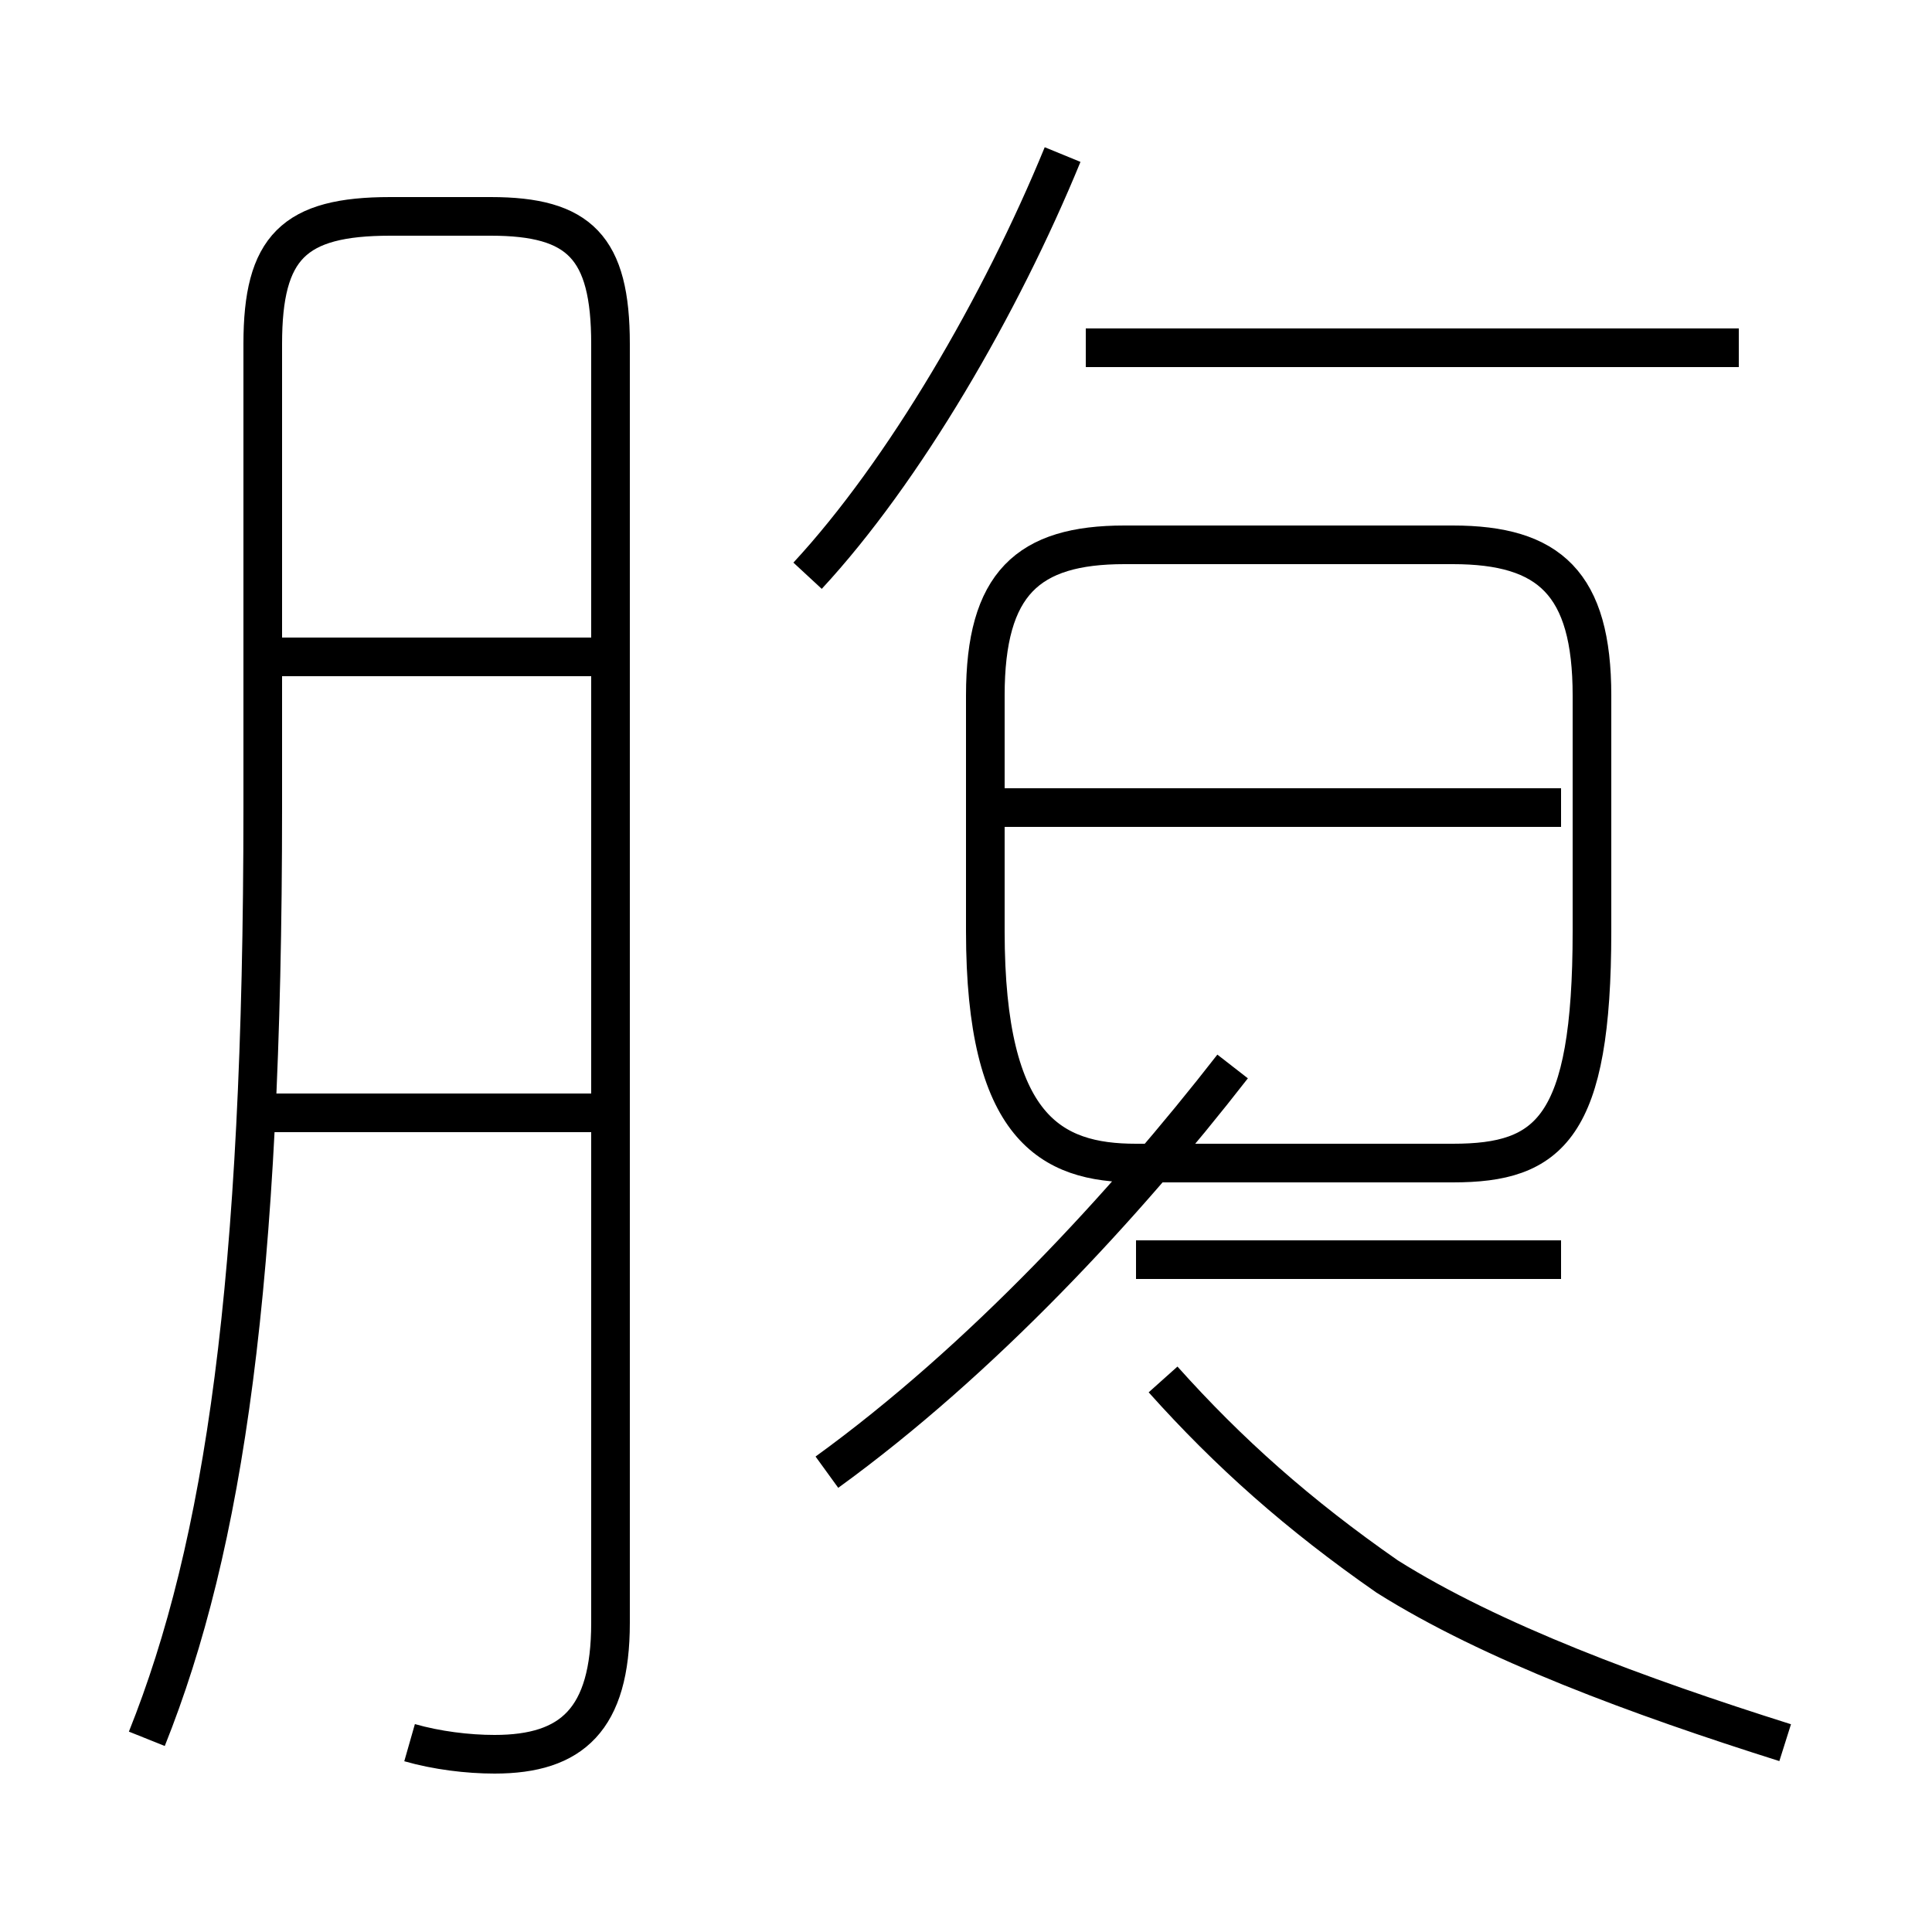 <?xml version='1.0' encoding='utf8'?>
<svg viewBox="0.0 -44.0 50.0 50.0" version="1.1" xmlns="http://www.w3.org/2000/svg">
<rect x="0.0" y="-44.0" width="50.0" height="50.0" fill="#808080" stroke="none"/>
<rect x="-1000" y="-1000" width="2000" height="2000" stroke="white" fill="white"/>
<g style="fill:none; stroke:#000000;  stroke-width:1">
<path d="M 10.6 -1.1 C 11.3 -1.3 12.1 -1.4 12.8 -1.4 C 14.8 -1.4 15.8 -0.5 15.8 2.0 L 15.8 35.1 C 15.8 37.6 15.0 38.4 12.7 38.4 L 10.1 38.4 C 7.6 38.4 6.8 37.6 6.8 35.1 L 6.8 23.1 C 6.8 10.8 5.8 4.0 3.8 -1.0 M 15.4 27.0 L 6.5 27.0 M 15.4 15.2 L 6.3 15.2 M 20.9 29.1 C 23.4 31.8 25.9 36.1 27.5 40.0 M 45.0 35.0 L 28.1 35.0 M 21.4 5.9 C 25.4 8.8 29.1 12.8 31.9 16.4 M 29.4 13.9 L 37.6 13.9 C 40.1 13.9 41.2 14.8 41.2 19.9 L 41.2 26.0 C 41.2 28.9 40.1 29.9 37.6 29.9 L 29.1 29.9 C 26.6 29.9 25.5 28.9 25.5 26.0 L 25.5 19.9 C 25.5 14.8 27.2 13.9 29.4 13.9 Z M 40.4 23.1 L 25.8 23.1 M 40.4 11.4 L 29.4 11.4 M 46.2 -1.1 C 42.4 0.1 38.6 1.5 35.9 3.2 C 33.6 4.8 31.8 6.4 30.1 8.3" transform="scale(1, -1)" />
</g>
</svg>